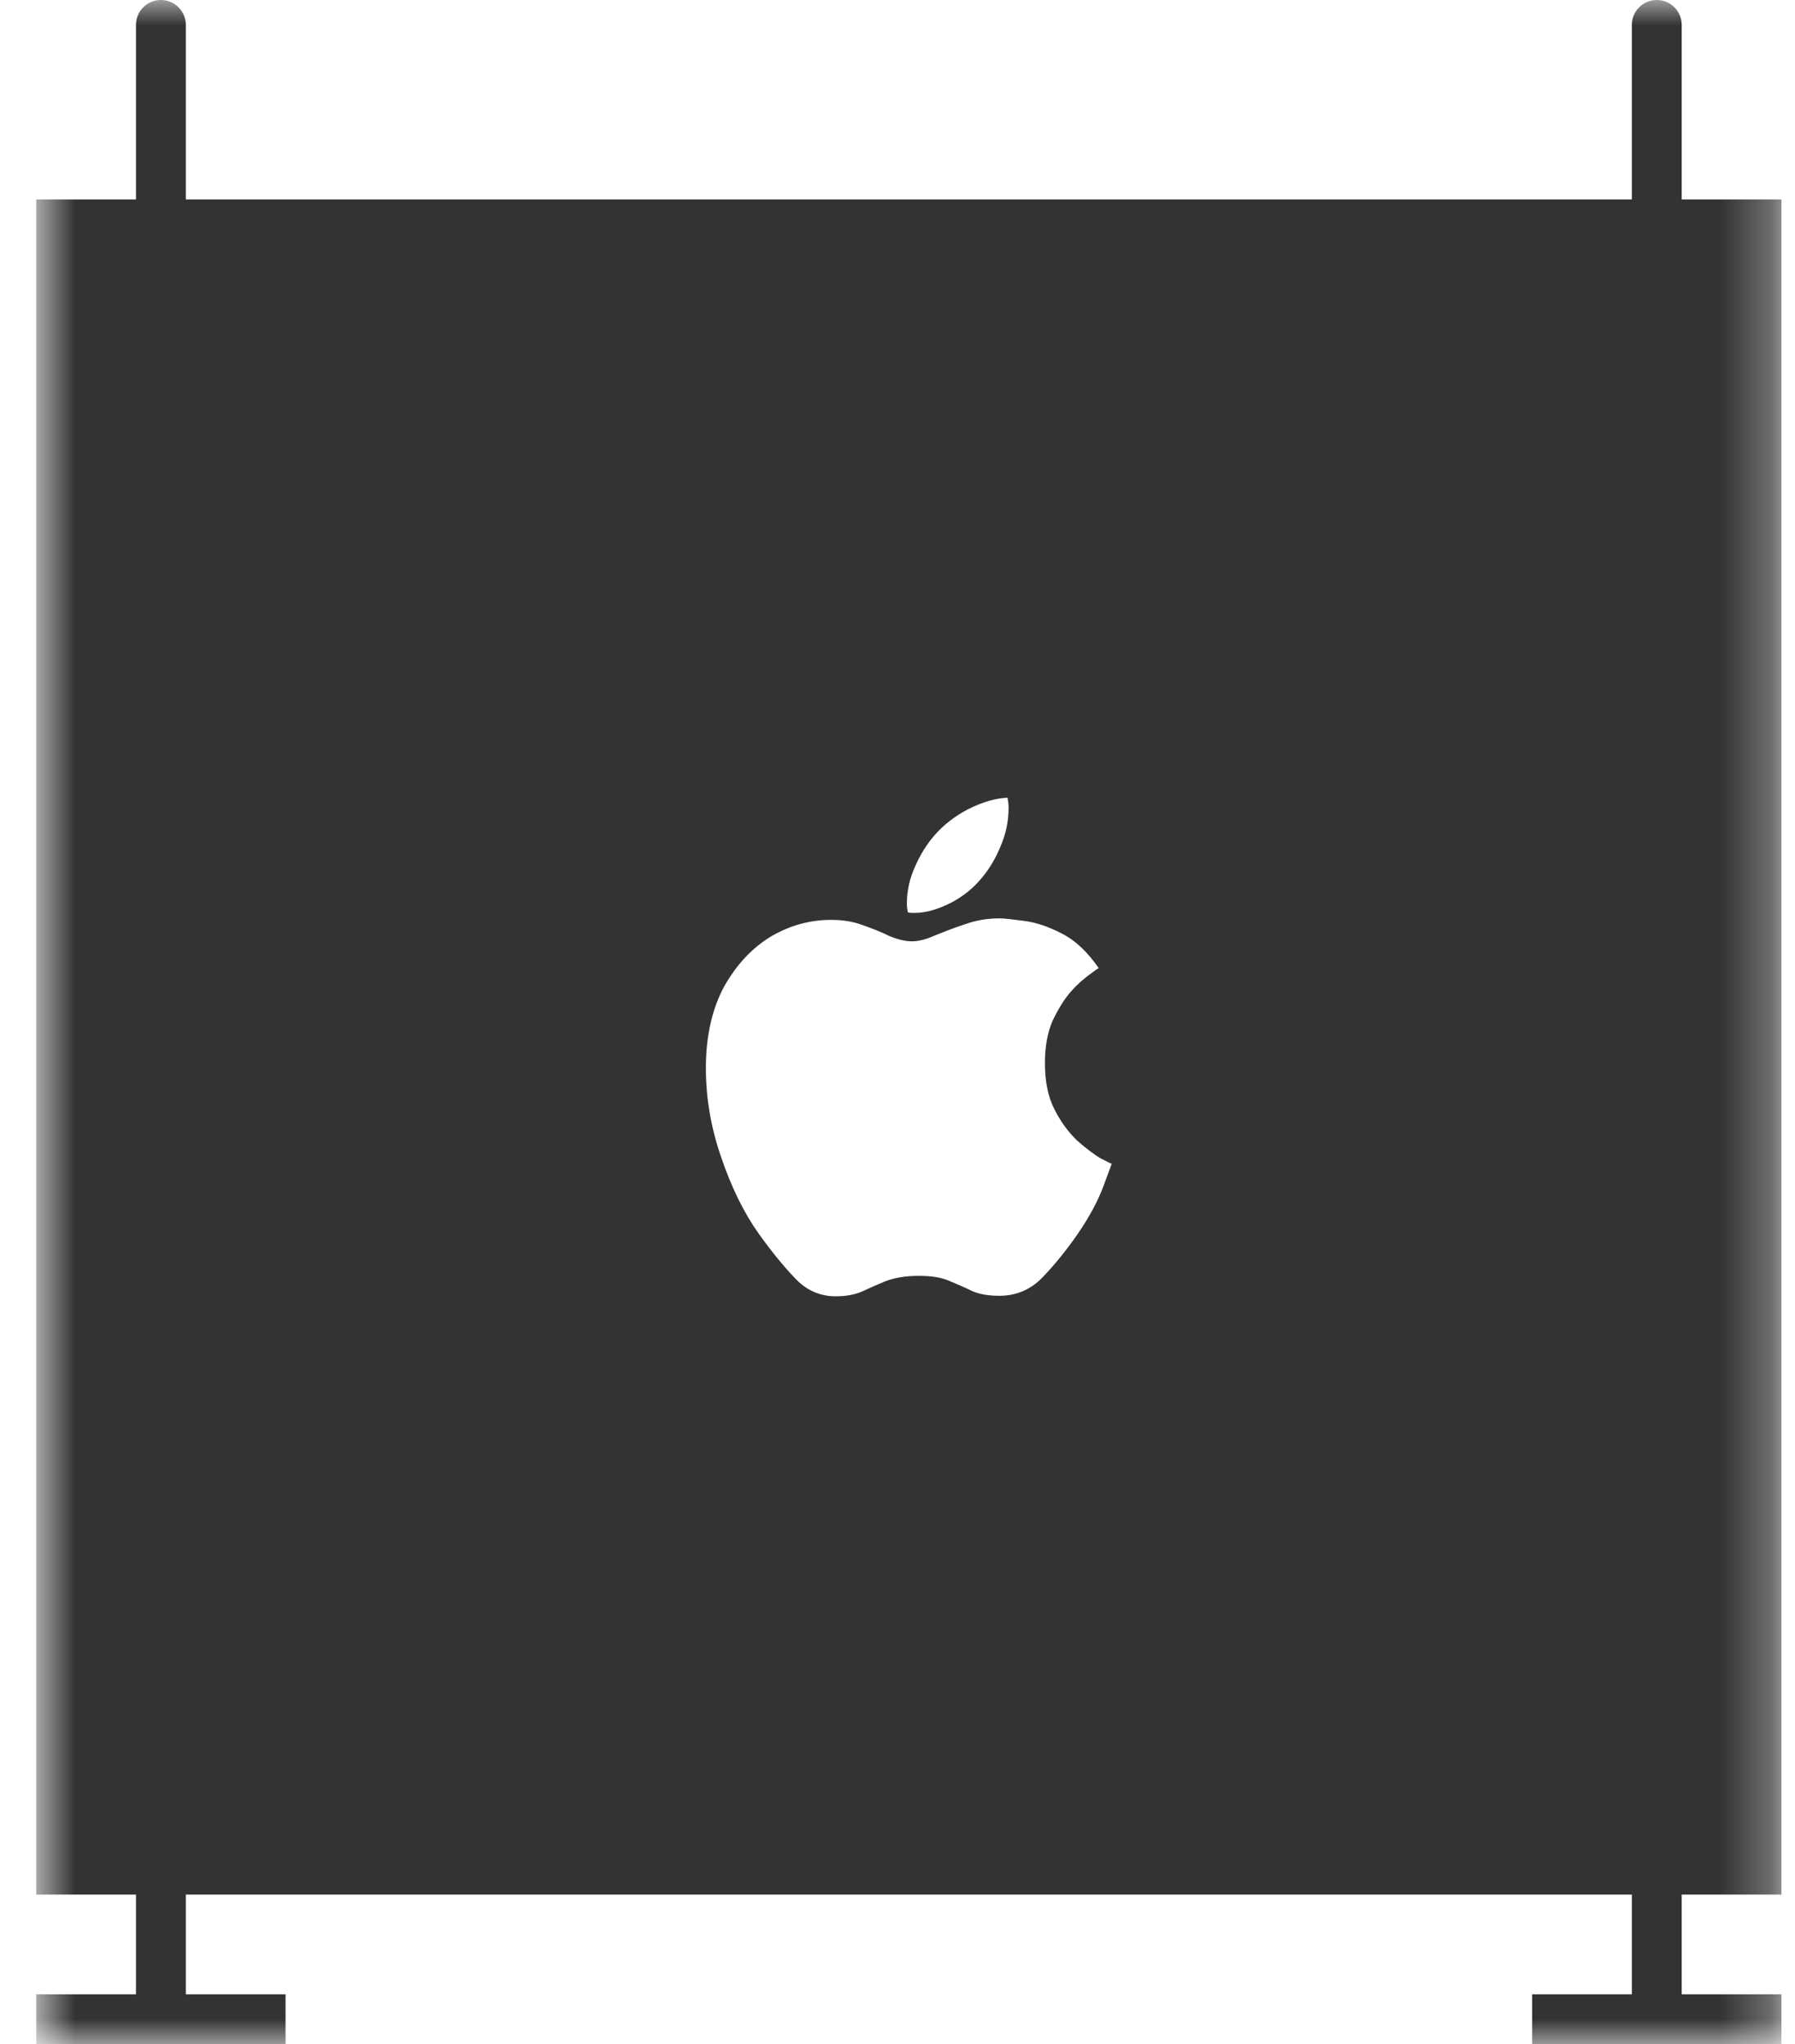 <svg width="36" height="41" viewBox="0 0 36 41" fill="none" xmlns="http://www.w3.org/2000/svg">
<mask id="mask0" mask-type="alpha" maskUnits="userSpaceOnUse" x="0" y="0" width="36" height="41">
<path fill-rule="evenodd" clip-rule="evenodd" d="M0.727 0H35.728V41H0.727V0Z" fill="white"/>
</mask>
<g mask="url(#mask0)">
<path fill-rule="evenodd" clip-rule="evenodd" d="M22.127 23.8C22.018 24.09 21.848 24.41 21.607 24.76C21.398 25.06 21.167 25.35 20.928 25.6C20.688 25.86 20.387 25.99 20.047 25.99C19.827 25.99 19.637 25.96 19.487 25.89C19.348 25.82 19.197 25.76 19.037 25.69C18.877 25.62 18.678 25.59 18.417 25.59C18.157 25.59 17.947 25.63 17.777 25.69C17.607 25.76 17.447 25.83 17.297 25.9C17.137 25.97 16.967 26 16.757 26C16.447 26 16.167 25.88 15.938 25.63C15.697 25.38 15.457 25.08 15.207 24.73C14.917 24.32 14.667 23.81 14.467 23.22C14.257 22.62 14.157 22.02 14.157 21.42C14.157 20.77 14.287 20.22 14.527 19.78C14.777 19.34 15.087 19.01 15.467 18.78C15.847 18.56 16.247 18.45 16.667 18.45C16.887 18.45 17.098 18.48 17.287 18.55C17.487 18.62 17.667 18.69 17.827 18.77C17.997 18.84 18.148 18.88 18.287 18.88C18.428 18.88 18.577 18.84 18.757 18.76C18.938 18.69 19.127 18.61 19.348 18.54C19.567 18.46 19.797 18.42 20.047 18.42C20.148 18.42 20.308 18.44 20.537 18.47C20.768 18.5 21.018 18.58 21.287 18.72C21.567 18.86 21.808 19.09 22.037 19.42C22.018 19.42 21.957 19.47 21.848 19.55C21.737 19.63 21.607 19.74 21.467 19.9C21.337 20.05 21.217 20.25 21.107 20.48C21.007 20.72 20.957 20.99 20.957 21.32C20.957 21.69 21.018 22 21.148 22.25C21.277 22.51 21.438 22.72 21.607 22.88C21.787 23.04 21.938 23.15 22.067 23.23C22.207 23.3 22.277 23.34 22.297 23.34C22.287 23.36 22.237 23.51 22.127 23.8V23.8ZM18.357 17.37C18.467 17.12 18.598 16.92 18.737 16.76C18.917 16.55 19.148 16.37 19.417 16.23C19.697 16.09 19.957 16.01 20.207 16C20.217 16.06 20.228 16.13 20.228 16.2C20.228 16.46 20.178 16.71 20.077 16.95C19.978 17.2 19.848 17.42 19.697 17.6C19.527 17.81 19.317 17.98 19.067 18.11C18.808 18.24 18.567 18.31 18.348 18.31C18.297 18.31 18.247 18.31 18.207 18.3C18.197 18.25 18.188 18.19 18.188 18.12C18.188 17.86 18.247 17.61 18.357 17.37V17.37ZM35.728 38V4H33.728V0.5C33.728 0.224 33.503 -0 33.228 -0C32.951 -0 32.728 0.224 32.728 0.5V4H3.727V0.5C3.727 0.224 3.503 -0 3.227 -0C2.951 -0 2.727 0.224 2.727 0.5V4H0.727V38H2.727V40H0.727V41H5.727V40H3.727V38H32.728V40H30.728V41H35.728V40H33.728V38H35.728Z" fill="#333333"/>
</g>
</svg>
